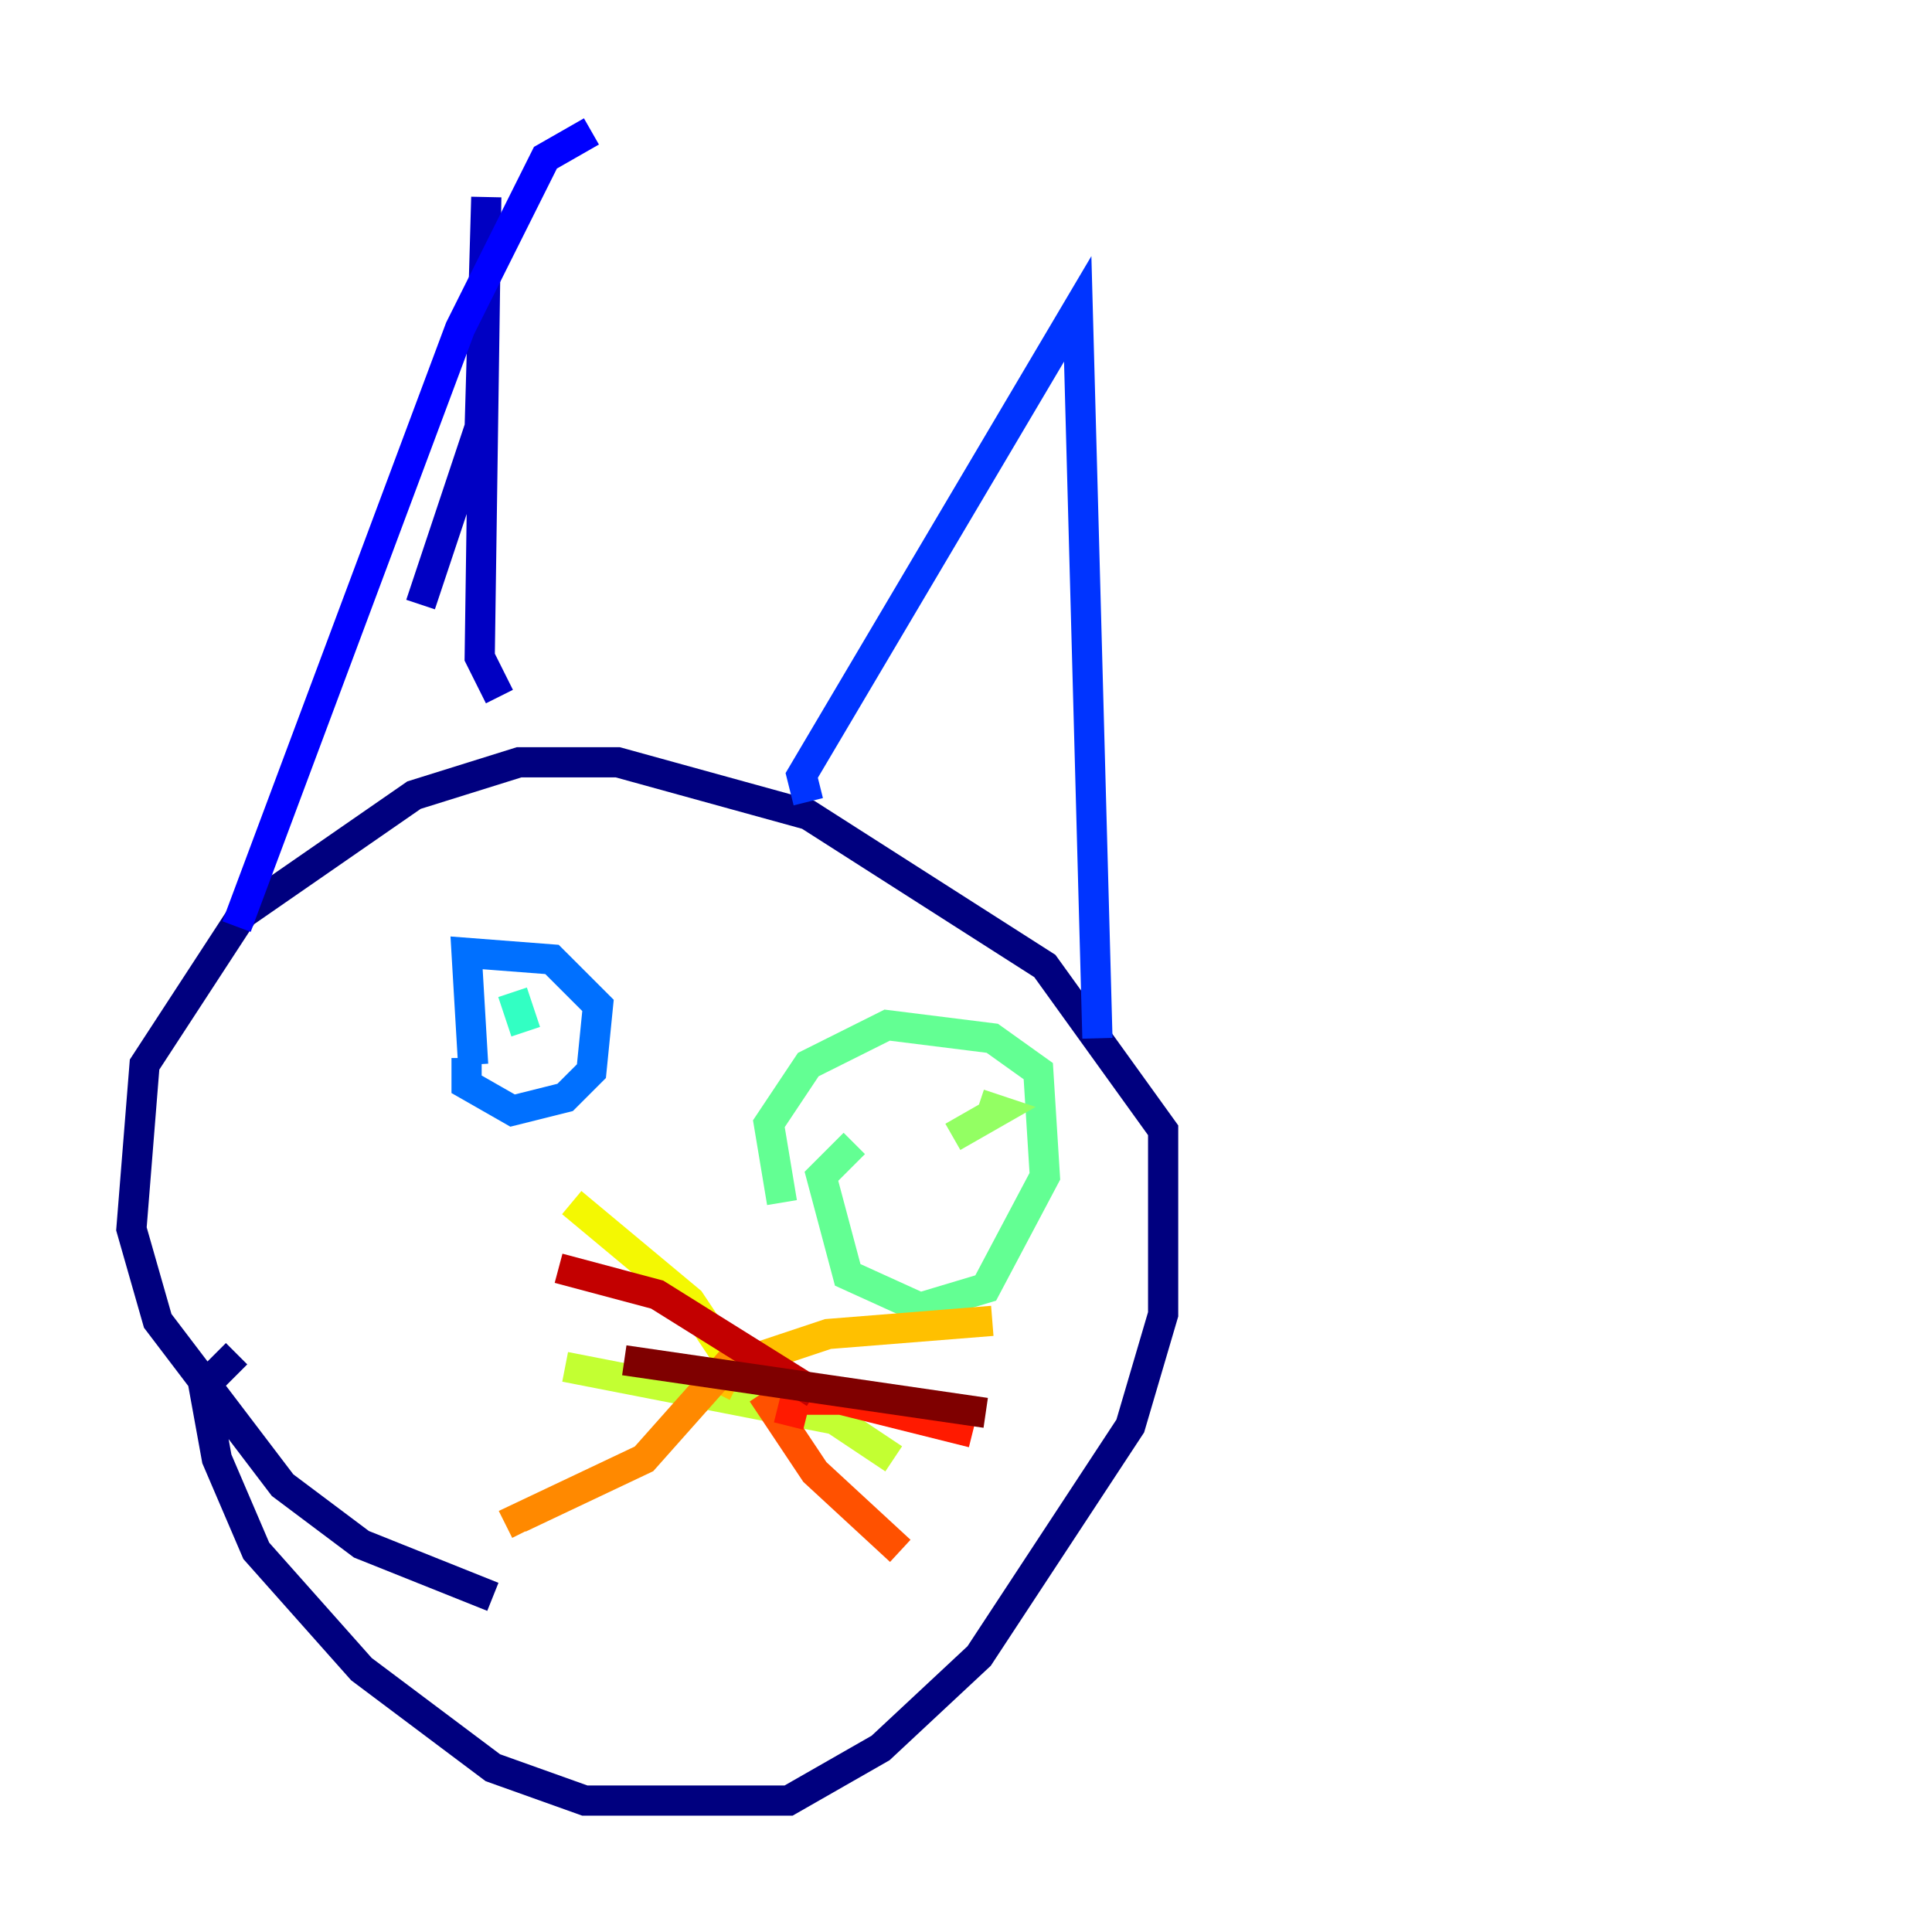 <?xml version="1.0" encoding="utf-8" ?>
<svg baseProfile="tiny" height="128" version="1.2" viewBox="0,0,128,128" width="128" xmlns="http://www.w3.org/2000/svg" xmlns:ev="http://www.w3.org/2001/xml-events" xmlns:xlink="http://www.w3.org/1999/xlink"><defs /><polyline fill="none" points="15.674,89.687 13.497,91.864 14.367,96.653 16.98,102.748 23.946,110.585 32.653,117.116 38.748,119.293 52.245,119.293 58.34,115.809 64.871,109.714 74.884,94.476 77.061,87.075 77.061,74.884 69.225,64.0 53.551,53.986 40.925,50.503 34.395,50.503 27.429,52.68 16.109,60.517 9.578,70.531 8.707,81.415 10.449,87.51 18.721,98.395 23.946,102.313 32.653,105.796" stroke="#00007f" stroke-width="2" /><polyline fill="none" points="33.088,46.15 31.782,43.537 32.218,13.061 31.782,28.299 27.864,40.054" stroke="#0000c3" stroke-width="2" /><polyline fill="none" points="39.184,8.707 36.136,10.449 30.476,21.769 15.674,61.388" stroke="#0000ff" stroke-width="2" /><polyline fill="none" points="53.551,53.116 53.116,51.374 71.401,20.463 72.707,68.789" stroke="#0034ff" stroke-width="2" /><polyline fill="none" points="30.912,70.095 30.912,71.837 33.959,73.578 37.442,72.707 39.184,70.966 39.619,66.612 36.571,63.565 30.912,63.129 31.347,70.531" stroke="#0070ff" stroke-width="2" /><polyline fill="none" points="36.136,64.871 36.136,64.871" stroke="#00acff" stroke-width="2" /><polyline fill="none" points="34.395,67.918 34.395,67.918" stroke="#02e8f4" stroke-width="2" /><polyline fill="none" points="34.83,68.354 33.959,65.742" stroke="#32ffc3" stroke-width="2" /><polyline fill="none" points="56.599,75.755 54.422,77.932 56.163,84.463 60.952,86.639 65.306,85.333 69.225,77.932 68.789,70.966 65.742,68.789 58.776,67.918 53.551,70.531 50.939,74.449 51.809,79.674" stroke="#63ff93" stroke-width="2" /><polyline fill="none" points="63.129,75.32 66.177,73.578 64.871,73.143" stroke="#93ff63" stroke-width="2" /><polyline fill="none" points="37.442,90.558 55.292,94.041 59.211,96.653" stroke="#c3ff32" stroke-width="2" /><polyline fill="none" points="49.197,91.429 45.714,86.204 37.878,79.674" stroke="#f4f802" stroke-width="2" /><polyline fill="none" points="47.456,92.299 48.327,90.558 54.857,88.381 65.742,87.51" stroke="#ffc000" stroke-width="2" /><polyline fill="none" points="49.633,88.816 42.667,96.653 34.395,100.571 34.83,101.442" stroke="#ff8900" stroke-width="2" /><polyline fill="none" points="50.503,92.299 53.986,97.524 59.646,102.748" stroke="#ff5100" stroke-width="2" /><polyline fill="none" points="52.245,94.476 52.68,92.735 55.728,92.735 64.435,94.912" stroke="#ff1a00" stroke-width="2" /><polyline fill="none" points="53.986,92.299 43.537,85.769 37.007,84.027" stroke="#c30000" stroke-width="2" /><polyline fill="none" points="41.361,90.122 65.306,93.605" stroke="#7f0000" stroke-width="2" /></svg>